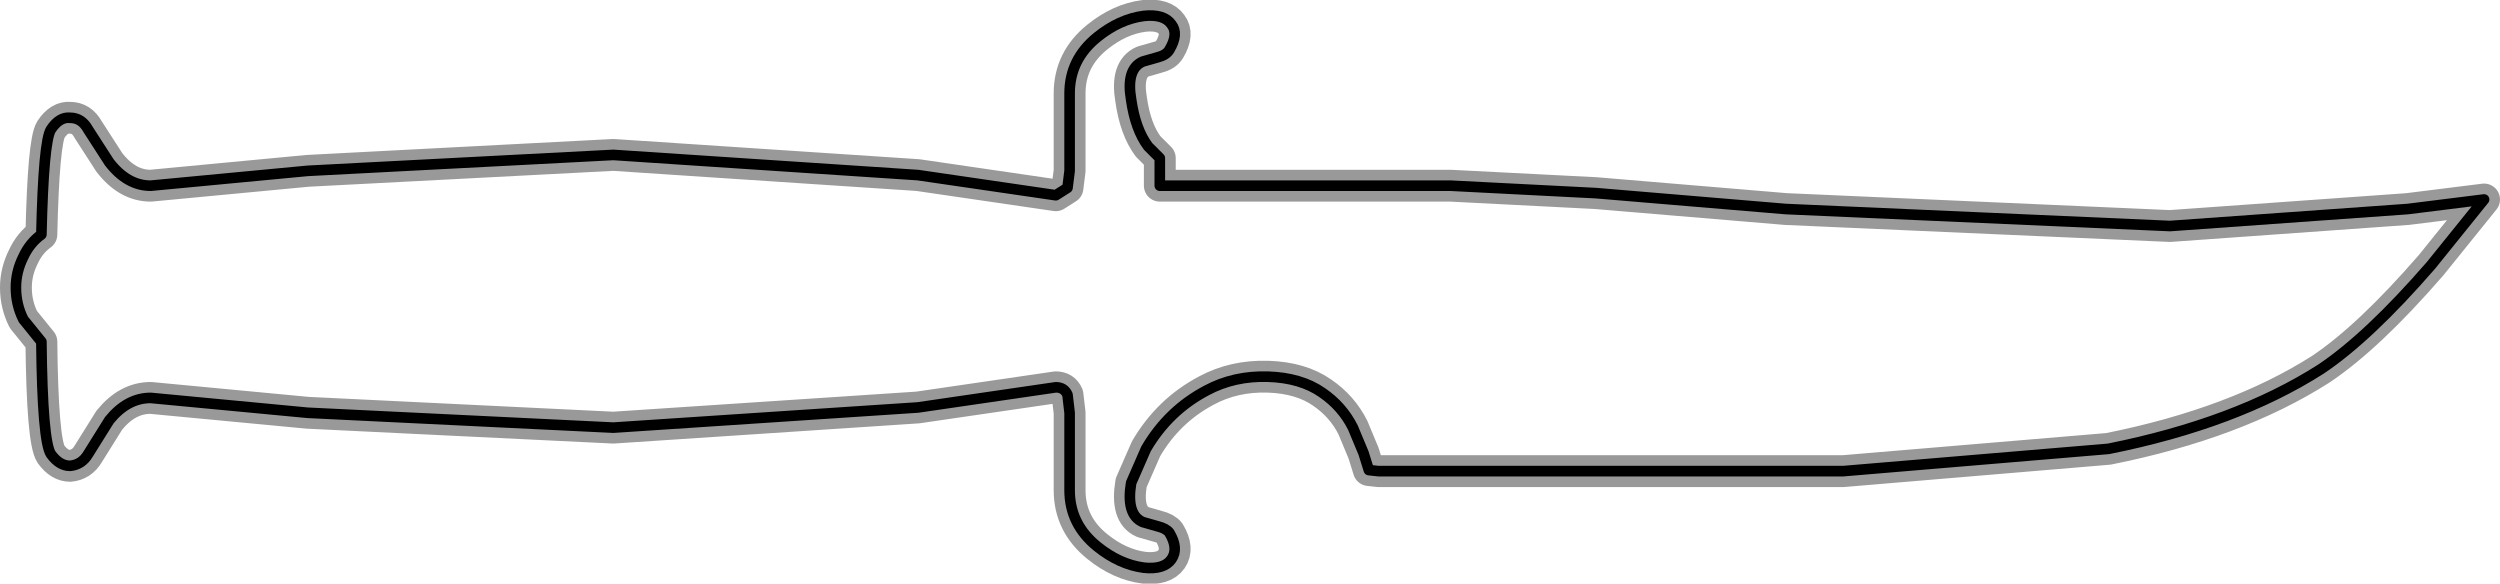 <?xml version="1.0" encoding="UTF-8" standalone="no"?>
<svg xmlns:xlink="http://www.w3.org/1999/xlink" height="27.5px" width="117.8px" xmlns="http://www.w3.org/2000/svg">
  <g transform="matrix(1.0, 0.0, 0.0, 1.0, -0.1, 3.0)">
    <path d="M55.3 -1.85 Q55.65 -1.4 55.2 -0.65 55.05 -0.4 54.65 -0.3 L53.95 -0.1 Q53.15 0.25 53.4 1.7 53.6 3.1 54.2 3.9 L54.75 4.45 54.75 5.75 68.45 5.75 75.3 6.1 84.25 6.85 102.35 7.65 113.55 6.85 117.15 6.4 114.65 9.5 Q111.7 12.9 109.45 14.4 105.45 16.95 99.45 18.15 L86.95 19.2 65.05 19.2 64.6 19.15 64.35 18.35 63.85 17.15 Q63.35 16.15 62.4 15.5 61.4 14.8 59.85 14.75 58.25 14.7 56.95 15.4 55.15 16.35 54.1 18.15 L53.4 19.75 Q53.15 21.25 53.95 21.6 L54.65 21.8 Q55.05 21.9 55.2 22.1 55.65 22.85 55.3 23.35 54.95 23.85 54.0 23.75 52.85 23.6 51.8 22.75 50.5 21.7 50.5 20.1 L50.5 16.45 50.4 15.6 Q50.25 15.25 49.85 15.25 L43.35 16.2 29.0 17.15 14.6 16.45 7.2 15.75 Q6.1 15.75 5.25 16.8 L4.25 18.4 Q3.95 18.9 3.4 18.95 2.9 18.95 2.5 18.4 2.1 17.8 2.05 13.1 L1.2 12.05 Q0.85 11.35 0.85 10.55 0.85 9.8 1.2 9.1 1.5 8.45 2.05 8.05 2.15 3.65 2.5 3.1 2.9 2.5 3.4 2.55 3.95 2.55 4.25 3.1 L5.25 4.65 Q6.1 5.75 7.2 5.75 L14.6 5.05 29.0 4.3 43.35 5.25 49.85 6.2 50.4 5.85 50.5 5.05 50.5 1.4 Q50.5 -0.2 51.8 -1.25 52.85 -2.1 54.0 -2.25 54.95 -2.35 55.3 -1.85 Z" fill="none" stroke="#000000" stroke-linecap="round" stroke-linejoin="round" stroke-opacity="0.4" stroke-width="1.5"/>
    <path d="M54.0 -2.25 Q54.95 -2.35 55.3 -1.85 55.65 -1.4 55.2 -0.65 55.05 -0.4 54.65 -0.3 L53.95 -0.1 Q53.15 0.25 53.4 1.7 53.6 3.1 54.2 3.9 L54.75 4.45 54.75 5.75 68.45 5.75 75.3 6.1 84.25 6.85 102.35 7.65 113.55 6.85 117.15 6.4 114.65 9.5 Q111.7 12.9 109.45 14.4 105.45 16.95 99.45 18.15 L86.95 19.2 65.05 19.2 64.6 19.15 64.35 18.35 63.85 17.15 Q63.35 16.15 62.4 15.5 61.4 14.8 59.85 14.75 58.25 14.7 56.95 15.4 55.15 16.35 54.1 18.15 L53.4 19.75 Q53.15 21.25 53.95 21.6 L54.65 21.8 Q55.05 21.9 55.2 22.1 55.65 22.85 55.3 23.35 54.95 23.85 54.0 23.75 52.85 23.6 51.8 22.75 50.5 21.7 50.5 20.1 L50.5 16.45 50.4 15.6 Q50.25 15.25 49.85 15.25 L43.35 16.2 29.0 17.15 14.6 16.45 7.2 15.75 Q6.1 15.75 5.25 16.8 L4.25 18.4 Q3.95 18.9 3.4 18.95 2.9 18.95 2.5 18.4 2.1 17.8 2.05 13.1 L1.2 12.05 Q0.85 11.35 0.85 10.55 0.85 9.8 1.2 9.1 1.5 8.45 2.05 8.05 2.15 3.65 2.5 3.1 2.9 2.5 3.4 2.55 3.95 2.55 4.25 3.1 L5.25 4.65 Q6.1 5.75 7.2 5.75 L14.6 5.05 29.0 4.3 43.35 5.25 49.85 6.2 50.4 5.85 50.5 5.05 50.5 1.4 Q50.5 -0.2 51.8 -1.25 52.85 -2.1 54.0 -2.25 Z" fill="none" stroke="#000000" stroke-linecap="round" stroke-linejoin="round" stroke-width="0.5"/>
  </g>
</svg>
